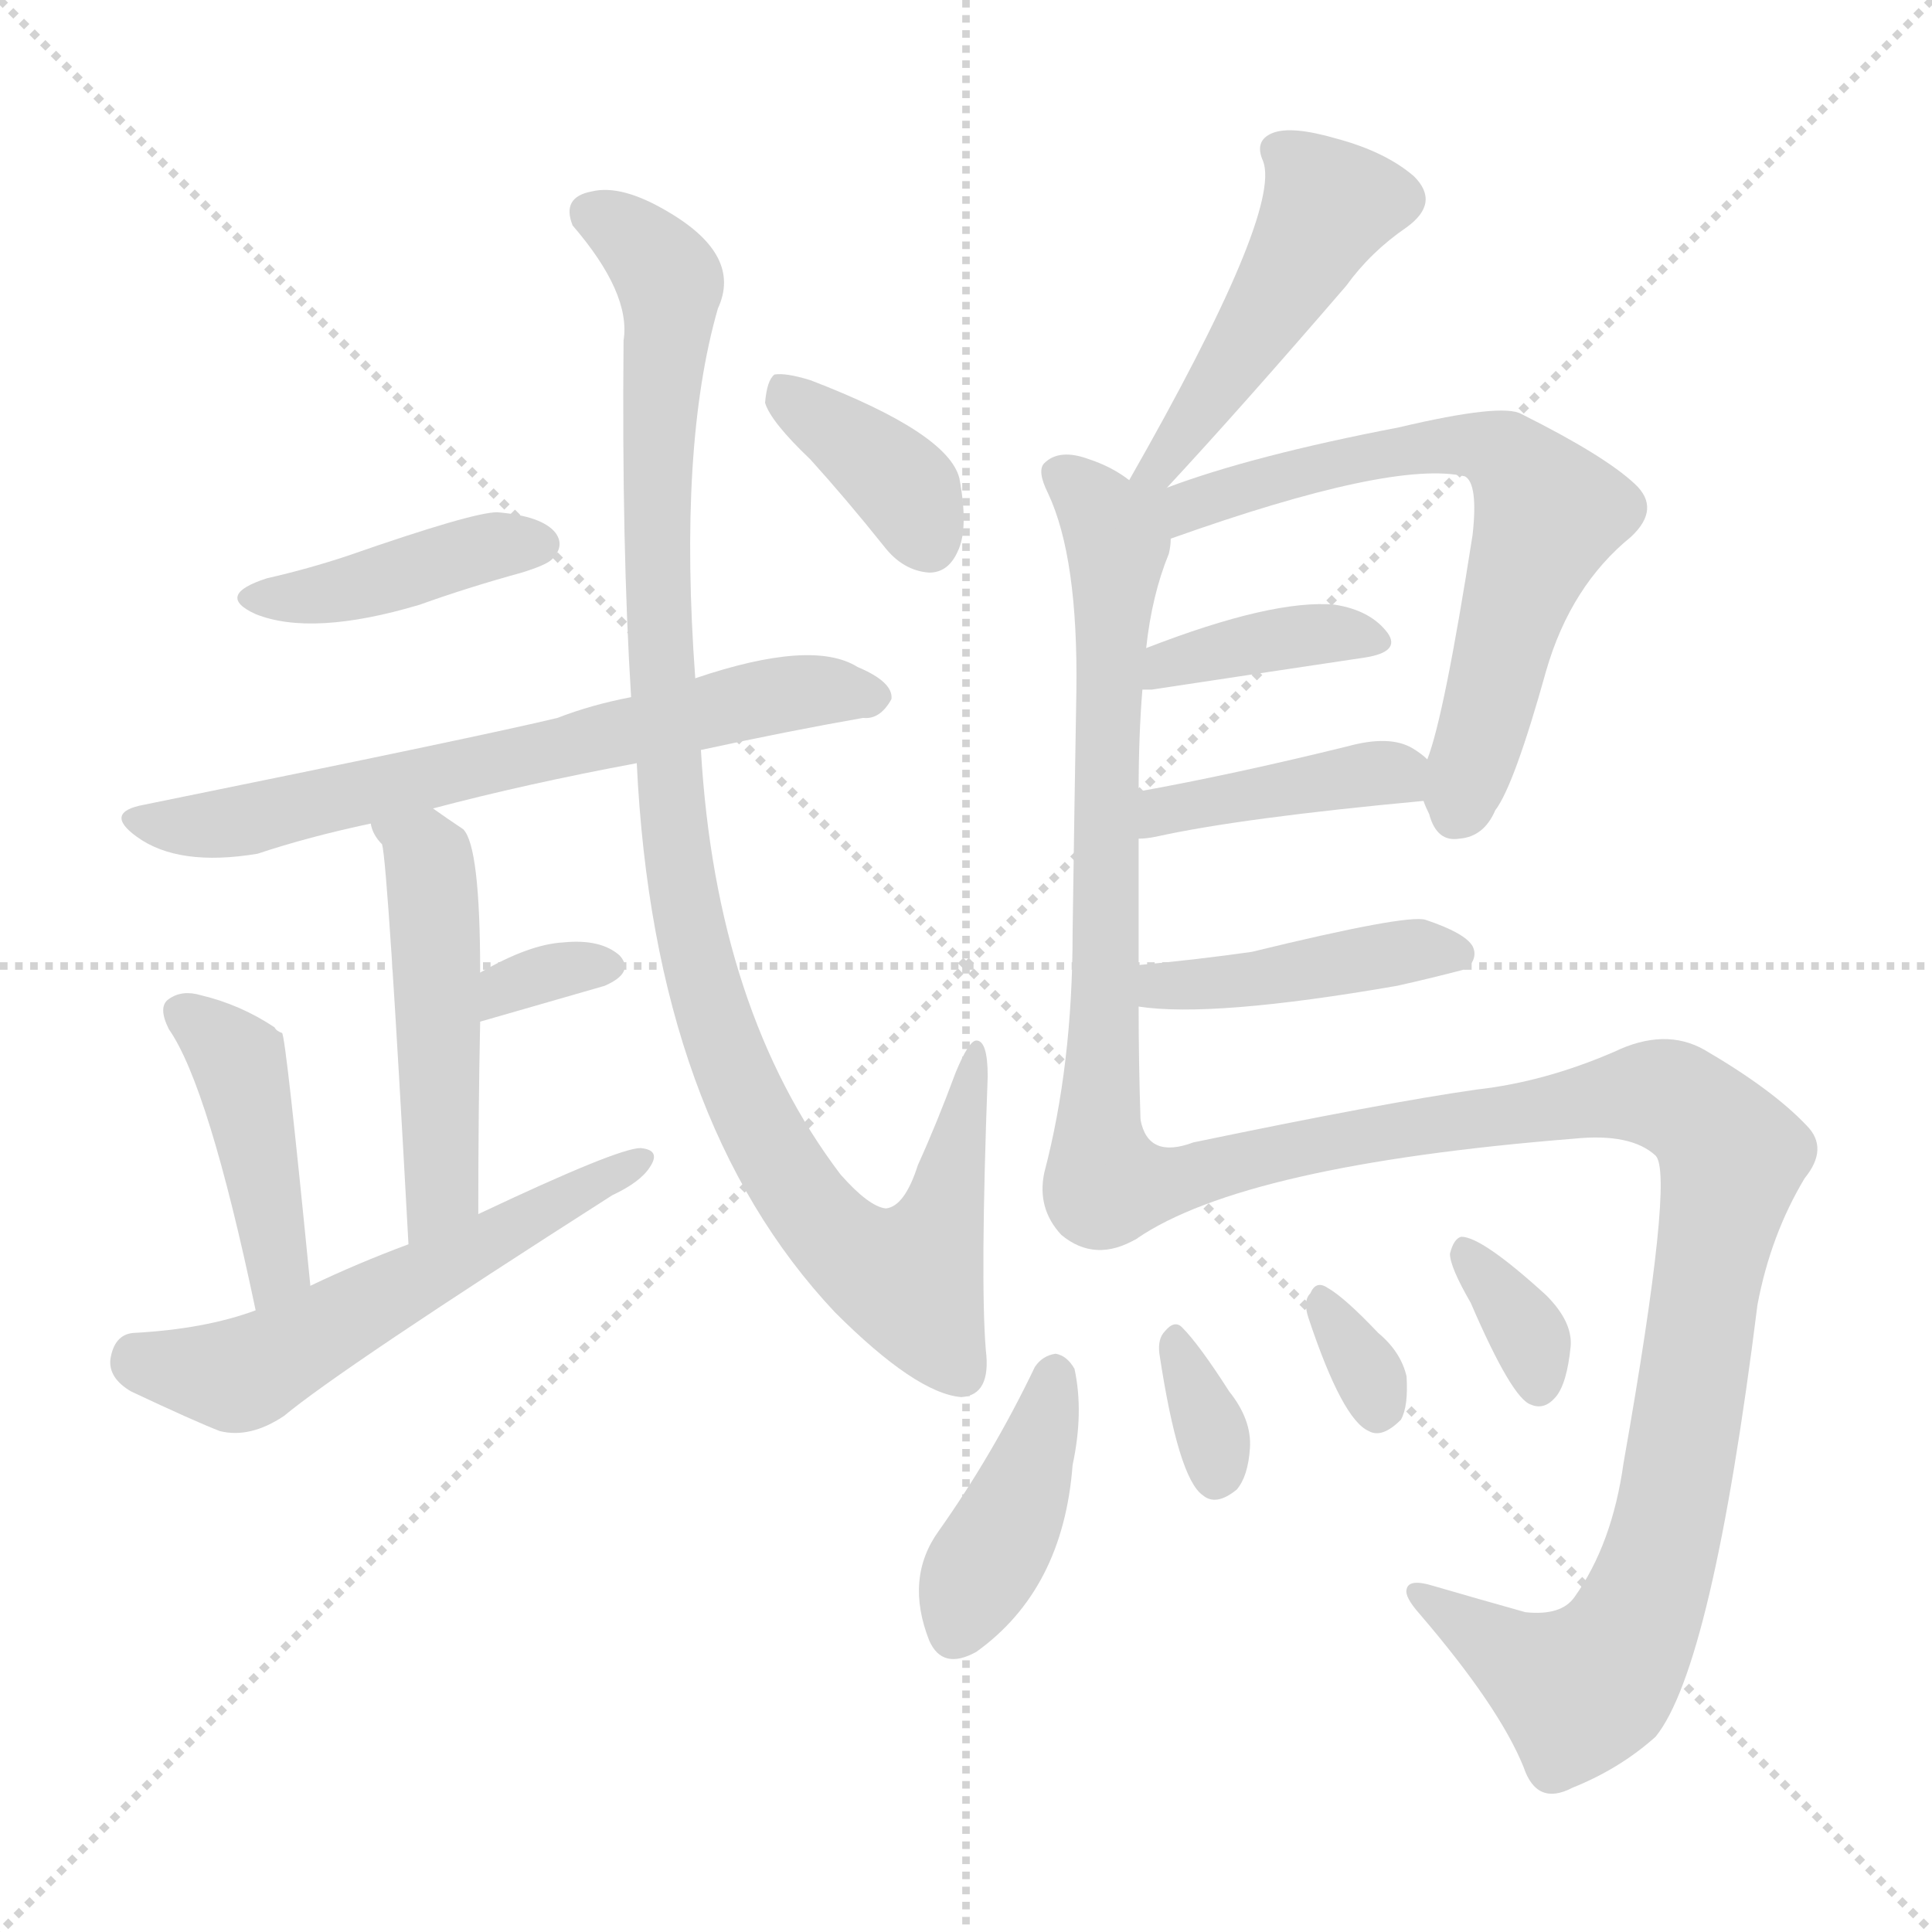 <svg version="1.1" viewBox="0 0 1024 1024" xmlns="http://www.w3.org/2000/svg">
  <g stroke="lightgray" stroke-dasharray="1,1" stroke-width="1" transform="scale(4, 4)">
    <line x1="0" y1="0" x2="256" y2="256"></line>
    <line x1="256" y1="0" x2="0" y2="256"></line>
    <line x1="128" y1="0" x2="128" y2="256"></line>
    <line x1="0" y1="128" x2="256" y2="128"></line>
  </g>
<g transform="scale(1, -1) translate(0, -900)">
   <style type="text/css">
    @keyframes keyframes0 {
      from {
       stroke: blue;
       stroke-dashoffset: 408;
       stroke-width: 128;
       }
       57% {
       animation-timing-function: step-end;
       stroke: blue;
       stroke-dashoffset: 0;
       stroke-width: 128;
       }
       to {
       stroke: black;
       stroke-width: 1024;
       }
       }
       #make-me-a-hanzi-animation-0 {
         animation: keyframes0 0.582s both;
         animation-delay: 0s;
         animation-timing-function: linear;
       }
    @keyframes keyframes1 {
      from {
       stroke: blue;
       stroke-dashoffset: 654;
       stroke-width: 128;
       }
       68% {
       animation-timing-function: step-end;
       stroke: blue;
       stroke-dashoffset: 0;
       stroke-width: 128;
       }
       to {
       stroke: black;
       stroke-width: 1024;
       }
       }
       #make-me-a-hanzi-animation-1 {
         animation: keyframes1 0.782s both;
         animation-delay: 0.582s;
         animation-timing-function: linear;
       }
    @keyframes keyframes2 {
      from {
       stroke: blue;
       stroke-dashoffset: 483;
       stroke-width: 128;
       }
       61% {
       animation-timing-function: step-end;
       stroke: blue;
       stroke-dashoffset: 0;
       stroke-width: 128;
       }
       to {
       stroke: black;
       stroke-width: 1024;
       }
       }
       #make-me-a-hanzi-animation-2 {
         animation: keyframes2 0.643s both;
         animation-delay: 1.364s;
         animation-timing-function: linear;
       }
    @keyframes keyframes3 {
      from {
       stroke: blue;
       stroke-dashoffset: 325;
       stroke-width: 128;
       }
       51% {
       animation-timing-function: step-end;
       stroke: blue;
       stroke-dashoffset: 0;
       stroke-width: 128;
       }
       to {
       stroke: black;
       stroke-width: 1024;
       }
       }
       #make-me-a-hanzi-animation-3 {
         animation: keyframes3 0.514s both;
         animation-delay: 2.007s;
         animation-timing-function: linear;
       }
    @keyframes keyframes4 {
      from {
       stroke: blue;
       stroke-dashoffset: 421;
       stroke-width: 128;
       }
       58% {
       animation-timing-function: step-end;
       stroke: blue;
       stroke-dashoffset: 0;
       stroke-width: 128;
       }
       to {
       stroke: black;
       stroke-width: 1024;
       }
       }
       #make-me-a-hanzi-animation-4 {
         animation: keyframes4 0.593s both;
         animation-delay: 2.522s;
         animation-timing-function: linear;
       }
    @keyframes keyframes5 {
      from {
       stroke: blue;
       stroke-dashoffset: 550;
       stroke-width: 128;
       }
       64% {
       animation-timing-function: step-end;
       stroke: blue;
       stroke-dashoffset: 0;
       stroke-width: 128;
       }
       to {
       stroke: black;
       stroke-width: 1024;
       }
       }
       #make-me-a-hanzi-animation-5 {
         animation: keyframes5 0.698s both;
         animation-delay: 3.114s;
         animation-timing-function: linear;
       }
    @keyframes keyframes6 {
      from {
       stroke: blue;
       stroke-dashoffset: 1012;
       stroke-width: 128;
       }
       77% {
       animation-timing-function: step-end;
       stroke: blue;
       stroke-dashoffset: 0;
       stroke-width: 128;
       }
       to {
       stroke: black;
       stroke-width: 1024;
       }
       }
       #make-me-a-hanzi-animation-6 {
         animation: keyframes6 1.074s both;
         animation-delay: 3.812s;
         animation-timing-function: linear;
       }
    @keyframes keyframes7 {
      from {
       stroke: blue;
       stroke-dashoffset: 370;
       stroke-width: 128;
       }
       55% {
       animation-timing-function: step-end;
       stroke: blue;
       stroke-dashoffset: 0;
       stroke-width: 128;
       }
       to {
       stroke: black;
       stroke-width: 1024;
       }
       }
       #make-me-a-hanzi-animation-7 {
         animation: keyframes7 0.551s both;
         animation-delay: 4.886s;
         animation-timing-function: linear;
       }
    @keyframes keyframes8 {
      from {
       stroke: blue;
       stroke-dashoffset: 465;
       stroke-width: 128;
       }
       60% {
       animation-timing-function: step-end;
       stroke: blue;
       stroke-dashoffset: 0;
       stroke-width: 128;
       }
       to {
       stroke: black;
       stroke-width: 1024;
       }
       }
       #make-me-a-hanzi-animation-8 {
         animation: keyframes8 0.628s both;
         animation-delay: 5.437s;
         animation-timing-function: linear;
       }
    @keyframes keyframes9 {
      from {
       stroke: blue;
       stroke-dashoffset: 671;
       stroke-width: 128;
       }
       69% {
       animation-timing-function: step-end;
       stroke: blue;
       stroke-dashoffset: 0;
       stroke-width: 128;
       }
       to {
       stroke: black;
       stroke-width: 1024;
       }
       }
       #make-me-a-hanzi-animation-9 {
         animation: keyframes9 0.796s both;
         animation-delay: 6.065s;
         animation-timing-function: linear;
       }
    @keyframes keyframes10 {
      from {
       stroke: blue;
       stroke-dashoffset: 663;
       stroke-width: 128;
       }
       68% {
       animation-timing-function: step-end;
       stroke: blue;
       stroke-dashoffset: 0;
       stroke-width: 128;
       }
       to {
       stroke: black;
       stroke-width: 1024;
       }
       }
       #make-me-a-hanzi-animation-10 {
         animation: keyframes10 0.79s both;
         animation-delay: 6.861s;
         animation-timing-function: linear;
       }
    @keyframes keyframes11 {
      from {
       stroke: blue;
       stroke-dashoffset: 381;
       stroke-width: 128;
       }
       55% {
       animation-timing-function: step-end;
       stroke: blue;
       stroke-dashoffset: 0;
       stroke-width: 128;
       }
       to {
       stroke: black;
       stroke-width: 1024;
       }
       }
       #make-me-a-hanzi-animation-11 {
         animation: keyframes11 0.56s both;
         animation-delay: 7.651s;
         animation-timing-function: linear;
       }
    @keyframes keyframes12 {
      from {
       stroke: blue;
       stroke-dashoffset: 400;
       stroke-width: 128;
       }
       57% {
       animation-timing-function: step-end;
       stroke: blue;
       stroke-dashoffset: 0;
       stroke-width: 128;
       }
       to {
       stroke: black;
       stroke-width: 1024;
       }
       }
       #make-me-a-hanzi-animation-12 {
         animation: keyframes12 0.576s both;
         animation-delay: 8.211s;
         animation-timing-function: linear;
       }
    @keyframes keyframes13 {
      from {
       stroke: blue;
       stroke-dashoffset: 420;
       stroke-width: 128;
       }
       58% {
       animation-timing-function: step-end;
       stroke: blue;
       stroke-dashoffset: 0;
       stroke-width: 128;
       }
       to {
       stroke: black;
       stroke-width: 1024;
       }
       }
       #make-me-a-hanzi-animation-13 {
         animation: keyframes13 0.592s both;
         animation-delay: 8.786s;
         animation-timing-function: linear;
       }
    @keyframes keyframes14 {
      from {
       stroke: blue;
       stroke-dashoffset: 998;
       stroke-width: 128;
       }
       76% {
       animation-timing-function: step-end;
       stroke: blue;
       stroke-dashoffset: 0;
       stroke-width: 128;
       }
       to {
       stroke: black;
       stroke-width: 1024;
       }
       }
       #make-me-a-hanzi-animation-14 {
         animation: keyframes14 1.062s both;
         animation-delay: 9.378s;
         animation-timing-function: linear;
       }
    @keyframes keyframes15 {
      from {
       stroke: blue;
       stroke-dashoffset: 402;
       stroke-width: 128;
       }
       57% {
       animation-timing-function: step-end;
       stroke: blue;
       stroke-dashoffset: 0;
       stroke-width: 128;
       }
       to {
       stroke: black;
       stroke-width: 1024;
       }
       }
       #make-me-a-hanzi-animation-15 {
         animation: keyframes15 0.577s both;
         animation-delay: 10.44s;
         animation-timing-function: linear;
       }
    @keyframes keyframes16 {
      from {
       stroke: blue;
       stroke-dashoffset: 329;
       stroke-width: 128;
       }
       52% {
       animation-timing-function: step-end;
       stroke: blue;
       stroke-dashoffset: 0;
       stroke-width: 128;
       }
       to {
       stroke: black;
       stroke-width: 1024;
       }
       }
       #make-me-a-hanzi-animation-16 {
         animation: keyframes16 0.518s both;
         animation-delay: 11.017s;
         animation-timing-function: linear;
       }
    @keyframes keyframes17 {
      from {
       stroke: blue;
       stroke-dashoffset: 317;
       stroke-width: 128;
       }
       51% {
       animation-timing-function: step-end;
       stroke: blue;
       stroke-dashoffset: 0;
       stroke-width: 128;
       }
       to {
       stroke: black;
       stroke-width: 1024;
       }
       }
       #make-me-a-hanzi-animation-17 {
         animation: keyframes17 0.508s both;
         animation-delay: 11.535s;
         animation-timing-function: linear;
       }
    @keyframes keyframes18 {
      from {
       stroke: blue;
       stroke-dashoffset: 338;
       stroke-width: 128;
       }
       52% {
       animation-timing-function: step-end;
       stroke: blue;
       stroke-dashoffset: 0;
       stroke-width: 128;
       }
       to {
       stroke: black;
       stroke-width: 1024;
       }
       }
       #make-me-a-hanzi-animation-18 {
         animation: keyframes18 0.525s both;
         animation-delay: 12.043s;
         animation-timing-function: linear;
       }
</style>
<path d="M 141.5 593.5 Q 113.5 584.5 135.5 574.5 Q 165.5 562.5 222.5 579.5 Q 247.5 588.5 276.5 596.5 Q 289.5 600.5 292.5 603.5 Q 299.5 610.5 294.5 617.5 Q 287.5 626.5 263.5 628.5 Q 250.5 628.5 184.5 605.5 Q 163.5 598.5 141.5 593.5 Z" fill="lightgray"></path> 
<path d="M 371.5 502.5 Q 417.5 512.5 457.5 519.5 Q 466.5 518.5 472.5 529.5 Q 473.5 538.5 454.5 546.5 Q 430.5 561.5 368.5 540.5 L 334.5 530.5 Q 313.5 526.5 295.5 519.5 Q 258.5 510.5 76.5 473.5 Q 54.5 469.5 72.5 456.5 Q 94.5 440.5 136.5 447.5 Q 163.5 456.5 196.5 463.5 L 229.5 471.5 Q 278.5 484.5 337.5 495.5 L 371.5 502.5 Z" fill="lightgray"></path> 
<path d="M 196.5 463.5 Q 197.5 457.5 202.5 452.5 Q 205.5 442.5 216.5 240.5 C 218.5 210.5 253.5 226.5 253.5 256.5 Q 253.5 311.5 254.5 358.5 L 254.5 384.5 Q 254.5 451.5 245.5 460.5 Q 236.5 466.5 229.5 471.5 C 204.5 488.5 185.5 491.5 196.5 463.5 Z" fill="lightgray"></path> 
<path d="M 254.5 358.5 L 320.5 377.5 Q 336.5 384.5 328.5 393.5 Q 318.5 402.5 298.5 400.5 Q 280.5 399.5 254.5 384.5 C 228.5 369.5 225.5 350.5 254.5 358.5 Z" fill="lightgray"></path> 
<path d="M 164.5 218.5 Q 151.5 350.5 149.5 352.5 Q 146.5 353.5 145.5 355.5 Q 127.5 367.5 106.5 372.5 Q 96.5 375.5 89.5 370.5 Q 83.5 366.5 89.5 354.5 Q 110.5 324.5 135.5 205.5 C 141.5 176.5 167.5 188.5 164.5 218.5 Z" fill="lightgray"></path> 
<path d="M 216.5 240.5 Q 189.5 230.5 164.5 218.5 L 135.5 205.5 Q 108.5 195.5 70.5 193.5 Q 60.5 192.5 58.5 179.5 Q 57.5 169.5 69.5 162.5 Q 103.5 146.5 116.5 141.5 Q 132.5 137.5 150.5 149.5 Q 180.5 174.5 324.5 266.5 Q 339.5 273.5 344.5 281.5 Q 350.5 290.5 339.5 291.5 Q 327.5 291.5 253.5 256.5 L 216.5 240.5 Z" fill="lightgray"></path> 
<path d="M 337.5 495.5 Q 346.5 306.5 442.5 204.5 Q 485.5 161.5 509.5 159.5 Q 525.5 160.5 522.5 184.5 Q 519.5 221.5 523.5 329.5 Q 523.5 348.5 517.5 348.5 Q 513.5 348.5 506.5 331.5 Q 496.5 304.5 486.5 282.5 Q 479.5 260.5 469.5 259.5 Q 460.5 260.5 445.5 277.5 Q 379.5 364.5 371.5 502.5 L 368.5 540.5 Q 359.5 663.5 380.5 736.5 Q 393.5 764.5 354.5 787.5 Q 329.5 802.5 313.5 798.5 Q 297.5 795.5 303.5 780.5 Q 334.5 744.5 330.5 719.5 Q 329.5 610.5 334.5 530.5 L 337.5 495.5 Z" fill="lightgray"></path> 
<path d="M 429.5 656.5 Q 448.5 635.5 468.5 610.5 Q 478.5 597.5 492.5 596.5 Q 502.5 596.5 507.5 607.5 Q 513.5 619.5 508.5 646.5 Q 502.5 670.5 429.5 698.5 Q 416.5 702.5 410.5 701.5 Q 406.5 698.5 405.5 686.5 Q 408.5 676.5 429.5 656.5 Z" fill="lightgray"></path> 
<path d="M 618.5 641.5 Q 657.5 683.5 713.5 748.5 Q 726.5 766.5 745.5 779.5 Q 763.5 792.5 749.5 806.5 Q 734.5 819.5 708.5 826.5 Q 684.5 833.5 674.5 829.5 Q 664.5 825.5 669.5 814.5 Q 679.5 787.5 598.5 645.5 C 583.5 619.5 598.5 619.5 618.5 641.5 Z" fill="lightgray"></path> 
<path d="M 603.5 388.5 Q 603.5 422.5 603.5 455.5 L 603.5 480.5 Q 603.5 510.5 605.5 534.5 L 607.5 556.5 Q 610.5 584.5 619.5 606.5 Q 620.5 610.5 620.5 614.5 C 623.5 629.5 623.5 629.5 598.5 645.5 Q 589.5 652.5 577.5 656.5 Q 561.5 662.5 553.5 654.5 Q 549.5 650.5 555.5 638.5 Q 571.5 604.5 570.5 533.5 Q 569.5 476.5 568.5 405.5 Q 568.5 335.5 553.5 278.5 Q 549.5 259.5 562.5 245.5 Q 580.5 230.5 602.5 243.5 C 606.5 245.5 605.5 276.5 604.5 306.5 Q 603.5 336.5 603.5 366.5 L 603.5 388.5 Z" fill="lightgray"></path> 
<path d="M 754.5 475.5 Q 755.5 472.5 757.5 468.5 Q 761.5 453.5 773.5 455.5 Q 786.5 456.5 792.5 470.5 Q 802.5 483.5 819.5 544.5 Q 832.5 589.5 864.5 615.5 Q 880.5 630.5 866.5 643.5 Q 850.5 658.5 806.5 680.5 Q 796.5 686.5 741.5 673.5 Q 663.5 658.5 618.5 641.5 C 590.5 631.5 570.5 596.5 620.5 614.5 Q 738.5 656.5 776.5 647.5 Q 783.5 643.5 780.5 616.5 Q 765.5 520.5 756.5 497.5 L 754.5 475.5 Z" fill="lightgray"></path> 
<path d="M 605.5 534.5 Q 606.5 534.5 610.5 534.5 Q 676.5 544.5 723.5 551.5 Q 742.5 554.5 735.5 564.5 Q 726.5 576.5 707.5 579.5 Q 674.5 582.5 607.5 556.5 C 579.5 545.5 575.5 534.5 605.5 534.5 Z" fill="lightgray"></path> 
<path d="M 603.5 455.5 Q 607.5 455.5 612.5 456.5 Q 657.5 466.5 754.5 475.5 C 779.5 477.5 779.5 478.5 756.5 497.5 Q 753.5 500.5 748.5 503.5 Q 736.5 510.5 714.5 504.5 Q 653.5 489.5 603.5 480.5 C 573.5 475.5 573.5 453.5 603.5 455.5 Z" fill="lightgray"></path> 
<path d="M 603.5 366.5 Q 642.5 360.5 740.5 377.5 Q 758.5 381.5 777.5 386.5 Q 783.5 392.5 780.5 398.5 Q 776.5 405.5 755.5 412.5 Q 745.5 415.5 663.5 395.5 Q 635.5 391.5 603.5 388.5 C 573.5 385.5 573.5 370.5 603.5 366.5 Z" fill="lightgray"></path> 
<path d="M 602.5 243.5 Q 659.5 282.5 834.5 296.5 Q 864.5 299.5 877.5 287.5 Q 887.5 277.5 860.5 124.5 Q 854.5 81.5 834.5 53.5 Q 827.5 43.5 808.5 45.5 Q 783.5 52.5 759.5 59.5 Q 746.5 63.5 745.5 57.5 Q 744.5 53.5 752.5 44.5 Q 794.5 -4.5 807.5 -36.5 Q 814.5 -57.5 833.5 -47.5 Q 858.5 -37.5 877.5 -20.5 Q 907.5 16.5 931.5 208.5 Q 938.5 245.5 956.5 275.5 Q 969.5 291.5 957.5 303.5 Q 939.5 322.5 903.5 343.5 Q 882.5 355.5 855.5 342.5 Q 818.5 326.5 782.5 322.5 Q 733.5 315.5 632.5 294.5 Q 608.5 285.5 604.5 306.5 C 582.5 327.5 576.5 228.5 602.5 243.5 Z" fill="lightgray"></path> 
<path d="M 548.5 175.5 Q 526.5 129.5 497.5 88.5 Q 479.5 63.5 492.5 30.5 Q 499.5 14.5 517.5 24.5 Q 563.5 57.5 568.5 123.5 Q 574.5 151.5 569.5 174.5 Q 565.5 181.5 559.5 182.5 Q 552.5 181.5 548.5 175.5 Z" fill="lightgray"></path> 
<path d="M 614.5 182.5 Q 624.5 116.5 637.5 107.5 Q 644.5 101.5 655.5 110.5 Q 661.5 117.5 662.5 132.5 Q 663.5 147.5 651.5 162.5 Q 635.5 187.5 626.5 196.5 Q 622.5 200.5 617.5 194.5 Q 613.5 190.5 614.5 182.5 Z" fill="lightgray"></path> 
<path d="M 693.5 201.5 Q 711.5 147.5 725.5 141.5 Q 732.5 137.5 742.5 147.5 Q 746.5 154.5 745.5 170.5 Q 742.5 183.5 730.5 193.5 Q 712.5 212.5 703.5 217.5 Q 697.5 221.5 694.5 214.5 Q 690.5 210.5 693.5 201.5 Z" fill="lightgray"></path> 
<path d="M 779.5 209.5 Q 801.5 158.5 811.5 155.5 Q 818.5 152.5 824.5 159.5 Q 830.5 166.5 832.5 186.5 Q 833.5 199.5 819.5 213.5 Q 785.5 244.5 774.5 244.5 Q 770.5 243.5 768.5 235.5 Q 768.5 228.5 779.5 209.5 Z" fill="lightgray"></path> 
      <clipPath id="make-me-a-hanzi-clip-0">
      <path d="M 141.5 593.5 Q 113.5 584.5 135.5 574.5 Q 165.5 562.5 222.5 579.5 Q 247.5 588.5 276.5 596.5 Q 289.5 600.5 292.5 603.5 Q 299.5 610.5 294.5 617.5 Q 287.5 626.5 263.5 628.5 Q 250.5 628.5 184.5 605.5 Q 163.5 598.5 141.5 593.5 Z" fill="lightgray"></path>
      </clipPath>
      <path clip-path="url(#make-me-a-hanzi-clip-0)" d="M 136.5 584.5 L 178.5 585.5 L 247.5 607.5 L 284.5 611.5 " fill="none" id="make-me-a-hanzi-animation-0" stroke-dasharray="280 560" stroke-linecap="round"></path>

      <clipPath id="make-me-a-hanzi-clip-1">
      <path d="M 371.5 502.5 Q 417.5 512.5 457.5 519.5 Q 466.5 518.5 472.5 529.5 Q 473.5 538.5 454.5 546.5 Q 430.5 561.5 368.5 540.5 L 334.5 530.5 Q 313.5 526.5 295.5 519.5 Q 258.5 510.5 76.5 473.5 Q 54.5 469.5 72.5 456.5 Q 94.5 440.5 136.5 447.5 Q 163.5 456.5 196.5 463.5 L 229.5 471.5 Q 278.5 484.5 337.5 495.5 L 371.5 502.5 Z" fill="lightgray"></path>
      </clipPath>
      <path clip-path="url(#make-me-a-hanzi-clip-1)" d="M 73.5 465.5 L 126.5 464.5 L 415.5 532.5 L 463.5 530.5 " fill="none" id="make-me-a-hanzi-animation-1" stroke-dasharray="526 1052" stroke-linecap="round"></path>

      <clipPath id="make-me-a-hanzi-clip-2">
      <path d="M 196.5 463.5 Q 197.5 457.5 202.5 452.5 Q 205.5 442.5 216.5 240.5 C 218.5 210.5 253.5 226.5 253.5 256.5 Q 253.5 311.5 254.5 358.5 L 254.5 384.5 Q 254.5 451.5 245.5 460.5 Q 236.5 466.5 229.5 471.5 C 204.5 488.5 185.5 491.5 196.5 463.5 Z" fill="lightgray"></path>
      </clipPath>
      <path clip-path="url(#make-me-a-hanzi-clip-2)" d="M 203.5 460.5 L 225.5 448.5 L 232.5 396.5 L 234.5 269.5 L 217.5 254.5 " fill="none" id="make-me-a-hanzi-animation-2" stroke-dasharray="355 710" stroke-linecap="round"></path>

      <clipPath id="make-me-a-hanzi-clip-3">
      <path d="M 254.5 358.5 L 320.5 377.5 Q 336.5 384.5 328.5 393.5 Q 318.5 402.5 298.5 400.5 Q 280.5 399.5 254.5 384.5 C 228.5 369.5 225.5 350.5 254.5 358.5 Z" fill="lightgray"></path>
      </clipPath>
      <path clip-path="url(#make-me-a-hanzi-clip-3)" d="M 259.5 365.5 L 268.5 377.5 L 321.5 387.5 " fill="none" id="make-me-a-hanzi-animation-3" stroke-dasharray="197 394" stroke-linecap="round"></path>

      <clipPath id="make-me-a-hanzi-clip-4">
      <path d="M 164.5 218.5 Q 151.5 350.5 149.5 352.5 Q 146.5 353.5 145.5 355.5 Q 127.5 367.5 106.5 372.5 Q 96.5 375.5 89.5 370.5 Q 83.5 366.5 89.5 354.5 Q 110.5 324.5 135.5 205.5 C 141.5 176.5 167.5 188.5 164.5 218.5 Z" fill="lightgray"></path>
      </clipPath>
      <path clip-path="url(#make-me-a-hanzi-clip-4)" d="M 96.5 363.5 L 126.5 337.5 L 149.5 231.5 L 138.5 218.5 " fill="none" id="make-me-a-hanzi-animation-4" stroke-dasharray="293 586" stroke-linecap="round"></path>

      <clipPath id="make-me-a-hanzi-clip-5">
      <path d="M 216.5 240.5 Q 189.5 230.5 164.5 218.5 L 135.5 205.5 Q 108.5 195.5 70.5 193.5 Q 60.5 192.5 58.5 179.5 Q 57.5 169.5 69.5 162.5 Q 103.5 146.5 116.5 141.5 Q 132.5 137.5 150.5 149.5 Q 180.5 174.5 324.5 266.5 Q 339.5 273.5 344.5 281.5 Q 350.5 290.5 339.5 291.5 Q 327.5 291.5 253.5 256.5 L 216.5 240.5 Z" fill="lightgray"></path>
      </clipPath>
      <path clip-path="url(#make-me-a-hanzi-clip-5)" d="M 72.5 179.5 L 130.5 172.5 L 337.5 284.5 " fill="none" id="make-me-a-hanzi-animation-5" stroke-dasharray="422 844" stroke-linecap="round"></path>

      <clipPath id="make-me-a-hanzi-clip-6">
      <path d="M 337.5 495.5 Q 346.5 306.5 442.5 204.5 Q 485.5 161.5 509.5 159.5 Q 525.5 160.5 522.5 184.5 Q 519.5 221.5 523.5 329.5 Q 523.5 348.5 517.5 348.5 Q 513.5 348.5 506.5 331.5 Q 496.5 304.5 486.5 282.5 Q 479.5 260.5 469.5 259.5 Q 460.5 260.5 445.5 277.5 Q 379.5 364.5 371.5 502.5 L 368.5 540.5 Q 359.5 663.5 380.5 736.5 Q 393.5 764.5 354.5 787.5 Q 329.5 802.5 313.5 798.5 Q 297.5 795.5 303.5 780.5 Q 334.5 744.5 330.5 719.5 Q 329.5 610.5 334.5 530.5 L 337.5 495.5 Z" fill="lightgray"></path>
      </clipPath>
      <path clip-path="url(#make-me-a-hanzi-clip-6)" d="M 313.5 786.5 L 327.5 780.5 L 355.5 749.5 L 347.5 642.5 L 350.5 538.5 L 357.5 451.5 L 375.5 371.5 L 415.5 278.5 L 439.5 246.5 L 473.5 223.5 L 481.5 221.5 L 496.5 247.5 L 517.5 343.5 " fill="none" id="make-me-a-hanzi-animation-6" stroke-dasharray="884 1768" stroke-linecap="round"></path>

      <clipPath id="make-me-a-hanzi-clip-7">
      <path d="M 429.5 656.5 Q 448.5 635.5 468.5 610.5 Q 478.5 597.5 492.5 596.5 Q 502.5 596.5 507.5 607.5 Q 513.5 619.5 508.5 646.5 Q 502.5 670.5 429.5 698.5 Q 416.5 702.5 410.5 701.5 Q 406.5 698.5 405.5 686.5 Q 408.5 676.5 429.5 656.5 Z" fill="lightgray"></path>
      </clipPath>
      <path clip-path="url(#make-me-a-hanzi-clip-7)" d="M 414.5 691.5 L 481.5 638.5 L 492.5 612.5 " fill="none" id="make-me-a-hanzi-animation-7" stroke-dasharray="242 484" stroke-linecap="round"></path>

      <clipPath id="make-me-a-hanzi-clip-8">
      <path d="M 618.5 641.5 Q 657.5 683.5 713.5 748.5 Q 726.5 766.5 745.5 779.5 Q 763.5 792.5 749.5 806.5 Q 734.5 819.5 708.5 826.5 Q 684.5 833.5 674.5 829.5 Q 664.5 825.5 669.5 814.5 Q 679.5 787.5 598.5 645.5 C 583.5 619.5 598.5 619.5 618.5 641.5 Z" fill="lightgray"></path>
      </clipPath>
      <path clip-path="url(#make-me-a-hanzi-clip-8)" d="M 680.5 819.5 L 704.5 790.5 L 623.5 663.5 L 614.5 655.5 L 605.5 656.5 " fill="none" id="make-me-a-hanzi-animation-8" stroke-dasharray="337 674" stroke-linecap="round"></path>

      <clipPath id="make-me-a-hanzi-clip-9">
      <path d="M 603.5 388.5 Q 603.5 422.5 603.5 455.5 L 603.5 480.5 Q 603.5 510.5 605.5 534.5 L 607.5 556.5 Q 610.5 584.5 619.5 606.5 Q 620.5 610.5 620.5 614.5 C 623.5 629.5 623.5 629.5 598.5 645.5 Q 589.5 652.5 577.5 656.5 Q 561.5 662.5 553.5 654.5 Q 549.5 650.5 555.5 638.5 Q 571.5 604.5 570.5 533.5 Q 569.5 476.5 568.5 405.5 Q 568.5 335.5 553.5 278.5 Q 549.5 259.5 562.5 245.5 Q 580.5 230.5 602.5 243.5 C 606.5 245.5 605.5 276.5 604.5 306.5 Q 603.5 336.5 603.5 366.5 L 603.5 388.5 Z" fill="lightgray"></path>
      </clipPath>
      <path clip-path="url(#make-me-a-hanzi-clip-9)" d="M 561.5 649.5 L 576.5 637.5 L 592.5 608.5 L 578.5 280.5 L 579.5 261.5 L 591.5 251.5 " fill="none" id="make-me-a-hanzi-animation-9" stroke-dasharray="543 1086" stroke-linecap="round"></path>

      <clipPath id="make-me-a-hanzi-clip-10">
      <path d="M 754.5 475.5 Q 755.5 472.5 757.5 468.5 Q 761.5 453.5 773.5 455.5 Q 786.5 456.5 792.5 470.5 Q 802.5 483.5 819.5 544.5 Q 832.5 589.5 864.5 615.5 Q 880.5 630.5 866.5 643.5 Q 850.5 658.5 806.5 680.5 Q 796.5 686.5 741.5 673.5 Q 663.5 658.5 618.5 641.5 C 590.5 631.5 570.5 596.5 620.5 614.5 Q 738.5 656.5 776.5 647.5 Q 783.5 643.5 780.5 616.5 Q 765.5 520.5 756.5 497.5 L 754.5 475.5 Z" fill="lightgray"></path>
      </clipPath>
      <path clip-path="url(#make-me-a-hanzi-clip-10)" d="M 602.5 640.5 L 629.5 629.5 L 698.5 653.5 L 754.5 664.5 L 786.5 663.5 L 803.5 653.5 L 819.5 626.5 L 771.5 469.5 " fill="none" id="make-me-a-hanzi-animation-10" stroke-dasharray="535 1070" stroke-linecap="round"></path>

      <clipPath id="make-me-a-hanzi-clip-11">
      <path d="M 605.5 534.5 Q 606.5 534.5 610.5 534.5 Q 676.5 544.5 723.5 551.5 Q 742.5 554.5 735.5 564.5 Q 726.5 576.5 707.5 579.5 Q 674.5 582.5 607.5 556.5 C 579.5 545.5 575.5 534.5 605.5 534.5 Z" fill="lightgray"></path>
      </clipPath>
      <path clip-path="url(#make-me-a-hanzi-clip-11)" d="M 608.5 539.5 L 620.5 549.5 L 669.5 560.5 L 711.5 564.5 L 727.5 559.5 " fill="none" id="make-me-a-hanzi-animation-11" stroke-dasharray="253 506" stroke-linecap="round"></path>

      <clipPath id="make-me-a-hanzi-clip-12">
      <path d="M 603.5 455.5 Q 607.5 455.5 612.5 456.5 Q 657.5 466.5 754.5 475.5 C 779.5 477.5 779.5 478.5 756.5 497.5 Q 753.5 500.5 748.5 503.5 Q 736.5 510.5 714.5 504.5 Q 653.5 489.5 603.5 480.5 C 573.5 475.5 573.5 453.5 603.5 455.5 Z" fill="lightgray"></path>
      </clipPath>
      <path clip-path="url(#make-me-a-hanzi-clip-12)" d="M 607.5 461.5 L 624.5 472.5 L 710.5 488.5 L 733.5 490.5 L 743.5 482.5 " fill="none" id="make-me-a-hanzi-animation-12" stroke-dasharray="272 544" stroke-linecap="round"></path>

      <clipPath id="make-me-a-hanzi-clip-13">
      <path d="M 603.5 366.5 Q 642.5 360.5 740.5 377.5 Q 758.5 381.5 777.5 386.5 Q 783.5 392.5 780.5 398.5 Q 776.5 405.5 755.5 412.5 Q 745.5 415.5 663.5 395.5 Q 635.5 391.5 603.5 388.5 C 573.5 385.5 573.5 370.5 603.5 366.5 Z" fill="lightgray"></path>
      </clipPath>
      <path clip-path="url(#make-me-a-hanzi-clip-13)" d="M 608.5 372.5 L 747.5 396.5 L 770.5 394.5 " fill="none" id="make-me-a-hanzi-animation-13" stroke-dasharray="292 584" stroke-linecap="round"></path>

      <clipPath id="make-me-a-hanzi-clip-14">
      <path d="M 602.5 243.5 Q 659.5 282.5 834.5 296.5 Q 864.5 299.5 877.5 287.5 Q 887.5 277.5 860.5 124.5 Q 854.5 81.5 834.5 53.5 Q 827.5 43.5 808.5 45.5 Q 783.5 52.5 759.5 59.5 Q 746.5 63.5 745.5 57.5 Q 744.5 53.5 752.5 44.5 Q 794.5 -4.5 807.5 -36.5 Q 814.5 -57.5 833.5 -47.5 Q 858.5 -37.5 877.5 -20.5 Q 907.5 16.5 931.5 208.5 Q 938.5 245.5 956.5 275.5 Q 969.5 291.5 957.5 303.5 Q 939.5 322.5 903.5 343.5 Q 882.5 355.5 855.5 342.5 Q 818.5 326.5 782.5 322.5 Q 733.5 315.5 632.5 294.5 Q 608.5 285.5 604.5 306.5 C 582.5 327.5 576.5 228.5 602.5 243.5 Z" fill="lightgray"></path>
      </clipPath>
      <path clip-path="url(#make-me-a-hanzi-clip-14)" d="M 603.5 251.5 L 624.5 276.5 L 715.5 297.5 L 871.5 320.5 L 883.5 319.5 L 908.5 301.5 L 918.5 286.5 L 899.5 175.5 L 879.5 75.5 L 860.5 27.5 L 836.5 3.5 L 753.5 53.5 " fill="none" id="make-me-a-hanzi-animation-14" stroke-dasharray="870 1740" stroke-linecap="round"></path>

      <clipPath id="make-me-a-hanzi-clip-15">
      <path d="M 548.5 175.5 Q 526.5 129.5 497.5 88.5 Q 479.5 63.5 492.5 30.5 Q 499.5 14.5 517.5 24.5 Q 563.5 57.5 568.5 123.5 Q 574.5 151.5 569.5 174.5 Q 565.5 181.5 559.5 182.5 Q 552.5 181.5 548.5 175.5 Z" fill="lightgray"></path>
      </clipPath>
      <path clip-path="url(#make-me-a-hanzi-clip-15)" d="M 558.5 171.5 L 539.5 102.5 L 506.5 35.5 " fill="none" id="make-me-a-hanzi-animation-15" stroke-dasharray="274 548" stroke-linecap="round"></path>

      <clipPath id="make-me-a-hanzi-clip-16">
      <path d="M 614.5 182.5 Q 624.5 116.5 637.5 107.5 Q 644.5 101.5 655.5 110.5 Q 661.5 117.5 662.5 132.5 Q 663.5 147.5 651.5 162.5 Q 635.5 187.5 626.5 196.5 Q 622.5 200.5 617.5 194.5 Q 613.5 190.5 614.5 182.5 Z" fill="lightgray"></path>
      </clipPath>
      <path clip-path="url(#make-me-a-hanzi-clip-16)" d="M 623.5 187.5 L 640.5 146.5 L 644.5 118.5 " fill="none" id="make-me-a-hanzi-animation-16" stroke-dasharray="201 402" stroke-linecap="round"></path>

      <clipPath id="make-me-a-hanzi-clip-17">
      <path d="M 693.5 201.5 Q 711.5 147.5 725.5 141.5 Q 732.5 137.5 742.5 147.5 Q 746.5 154.5 745.5 170.5 Q 742.5 183.5 730.5 193.5 Q 712.5 212.5 703.5 217.5 Q 697.5 221.5 694.5 214.5 Q 690.5 210.5 693.5 201.5 Z" fill="lightgray"></path>
      </clipPath>
      <path clip-path="url(#make-me-a-hanzi-clip-17)" d="M 701.5 207.5 L 730.5 153.5 " fill="none" id="make-me-a-hanzi-animation-17" stroke-dasharray="189 378" stroke-linecap="round"></path>

      <clipPath id="make-me-a-hanzi-clip-18">
      <path d="M 779.5 209.5 Q 801.5 158.5 811.5 155.5 Q 818.5 152.5 824.5 159.5 Q 830.5 166.5 832.5 186.5 Q 833.5 199.5 819.5 213.5 Q 785.5 244.5 774.5 244.5 Q 770.5 243.5 768.5 235.5 Q 768.5 228.5 779.5 209.5 Z" fill="lightgray"></path>
      </clipPath>
      <path clip-path="url(#make-me-a-hanzi-clip-18)" d="M 776.5 236.5 L 809.5 195.5 L 815.5 166.5 " fill="none" id="make-me-a-hanzi-animation-18" stroke-dasharray="210 420" stroke-linecap="round"></path>

</g>
</svg>
